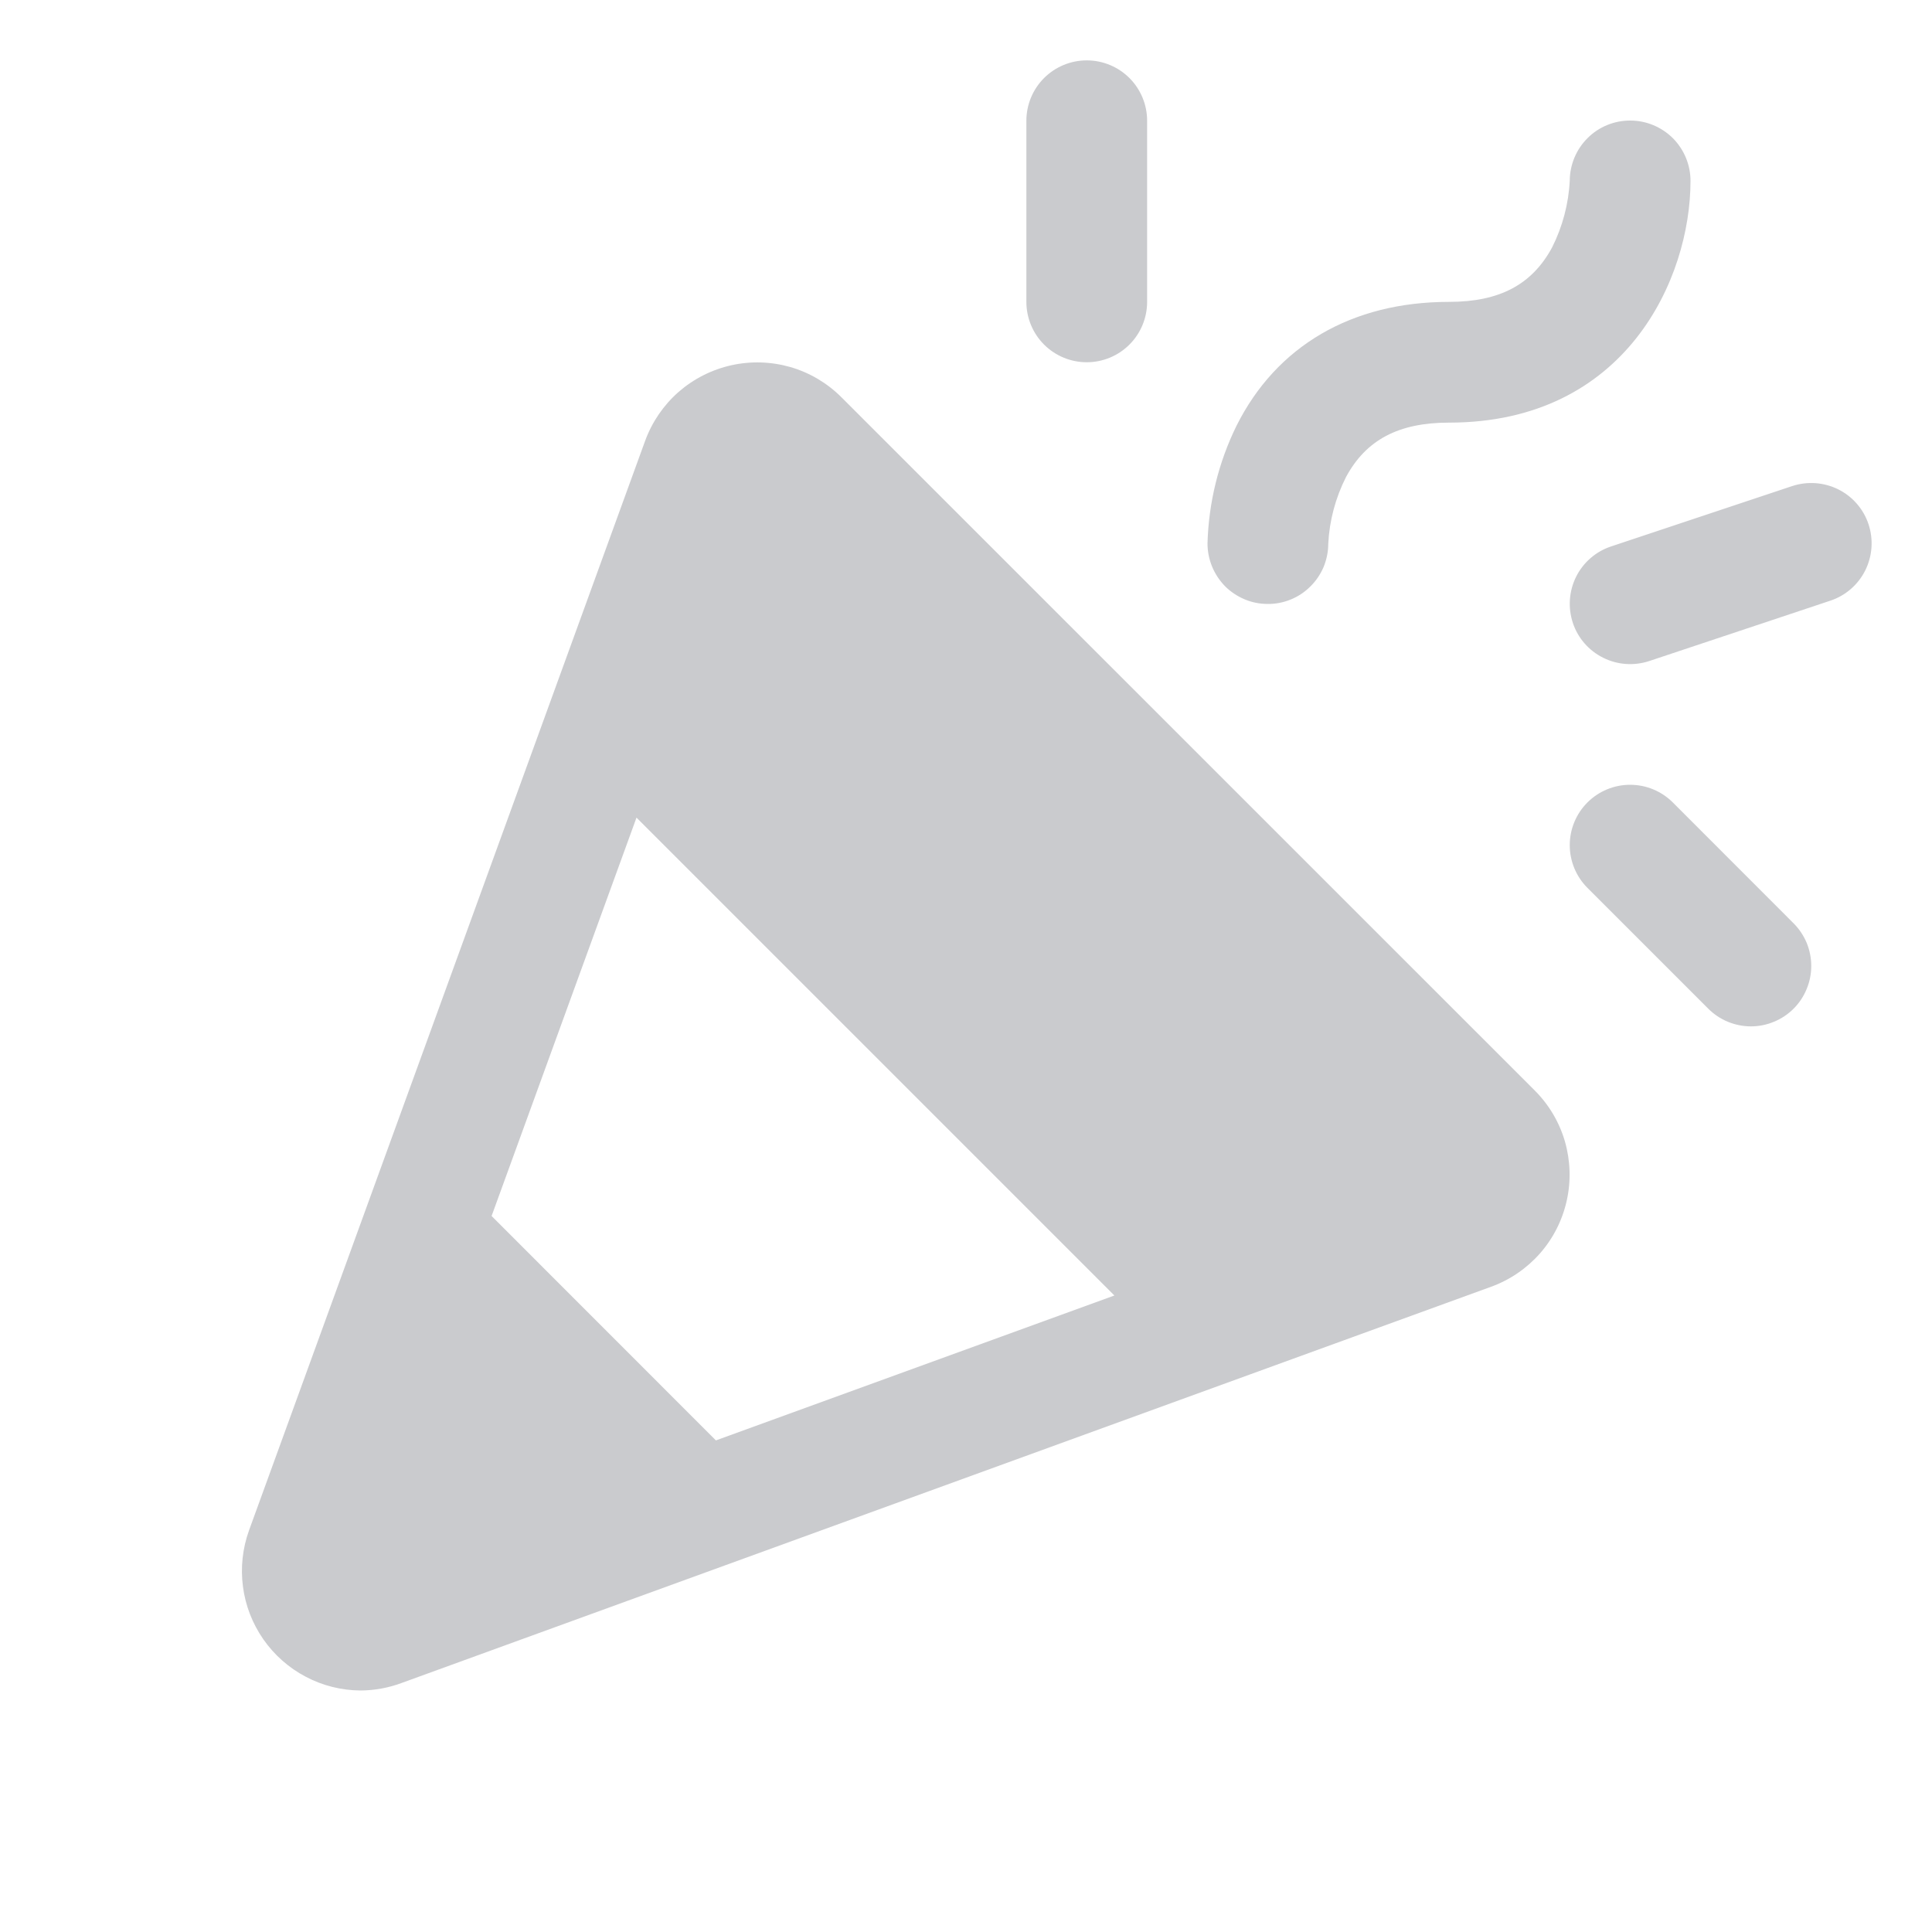 <svg width="20" height="20" viewBox="0 0 20 20" fill="none" xmlns="http://www.w3.org/2000/svg">
<path d="M8.71 4.112C8.563 3.965 8.382 3.858 8.183 3.8C7.984 3.743 7.774 3.736 7.571 3.781C7.369 3.826 7.181 3.921 7.025 4.057C6.869 4.194 6.75 4.368 6.679 4.562L2.578 15.842C2.511 16.028 2.489 16.228 2.515 16.424C2.54 16.62 2.613 16.807 2.726 16.97C2.839 17.132 2.989 17.265 3.164 17.357C3.339 17.45 3.533 17.498 3.731 17.5C3.877 17.499 4.021 17.473 4.158 17.422L15.437 13.32C15.632 13.249 15.805 13.13 15.942 12.975C16.079 12.819 16.174 12.631 16.219 12.428C16.264 12.226 16.257 12.015 16.2 11.816C16.142 11.617 16.035 11.436 15.888 11.289L8.71 4.112ZM5.089 12.588L6.589 8.464L11.536 13.411L7.411 14.911L5.089 12.588ZM12.5 5.625C12.512 5.202 12.614 4.787 12.8 4.408C13.214 3.58 13.995 3.125 15 3.125C15.524 3.125 15.859 2.946 16.067 2.562C16.175 2.347 16.238 2.111 16.25 1.87C16.251 1.705 16.317 1.546 16.435 1.429C16.552 1.312 16.712 1.247 16.877 1.248C17.043 1.248 17.202 1.315 17.319 1.432C17.435 1.55 17.501 1.709 17.5 1.875C17.5 2.88 16.834 4.375 15 4.375C14.477 4.375 14.141 4.554 13.934 4.938C13.825 5.153 13.762 5.389 13.75 5.63C13.75 5.712 13.733 5.793 13.702 5.869C13.67 5.944 13.624 6.013 13.565 6.071C13.507 6.129 13.438 6.175 13.362 6.206C13.286 6.237 13.205 6.253 13.123 6.252C13.041 6.252 12.959 6.236 12.884 6.204C12.808 6.172 12.739 6.126 12.681 6.068C12.624 6.009 12.578 5.94 12.547 5.864C12.516 5.788 12.5 5.707 12.5 5.625ZM10.625 3.125V1.25C10.625 1.084 10.691 0.925 10.808 0.808C10.925 0.691 11.084 0.625 11.25 0.625C11.416 0.625 11.575 0.691 11.692 0.808C11.809 0.925 11.875 1.084 11.875 1.25V3.125C11.875 3.291 11.809 3.45 11.692 3.567C11.575 3.684 11.416 3.75 11.25 3.75C11.084 3.75 10.925 3.684 10.808 3.567C10.691 3.45 10.625 3.291 10.625 3.125ZM18.567 9.558C18.625 9.616 18.671 9.685 18.703 9.761C18.734 9.837 18.75 9.918 18.75 10C18.75 10.082 18.734 10.163 18.702 10.239C18.671 10.315 18.625 10.384 18.567 10.442C18.509 10.5 18.44 10.546 18.364 10.577C18.288 10.609 18.207 10.625 18.125 10.625C18.043 10.625 17.961 10.608 17.886 10.577C17.81 10.546 17.741 10.499 17.683 10.441L16.433 9.191C16.316 9.074 16.25 8.915 16.25 8.749C16.25 8.583 16.316 8.424 16.433 8.307C16.55 8.19 16.709 8.124 16.875 8.124C17.041 8.124 17.2 8.19 17.317 8.307L18.567 9.558ZM18.948 6.218L17.073 6.843C16.915 6.895 16.744 6.883 16.596 6.809C16.447 6.735 16.334 6.605 16.282 6.448C16.23 6.29 16.242 6.119 16.316 5.97C16.39 5.822 16.52 5.709 16.677 5.657L18.552 5.032C18.71 4.98 18.881 4.992 19.03 5.066C19.178 5.14 19.291 5.27 19.343 5.427C19.395 5.585 19.383 5.756 19.309 5.905C19.235 6.053 19.105 6.166 18.948 6.218Z" fill="#CACBCE"/>
</svg>
